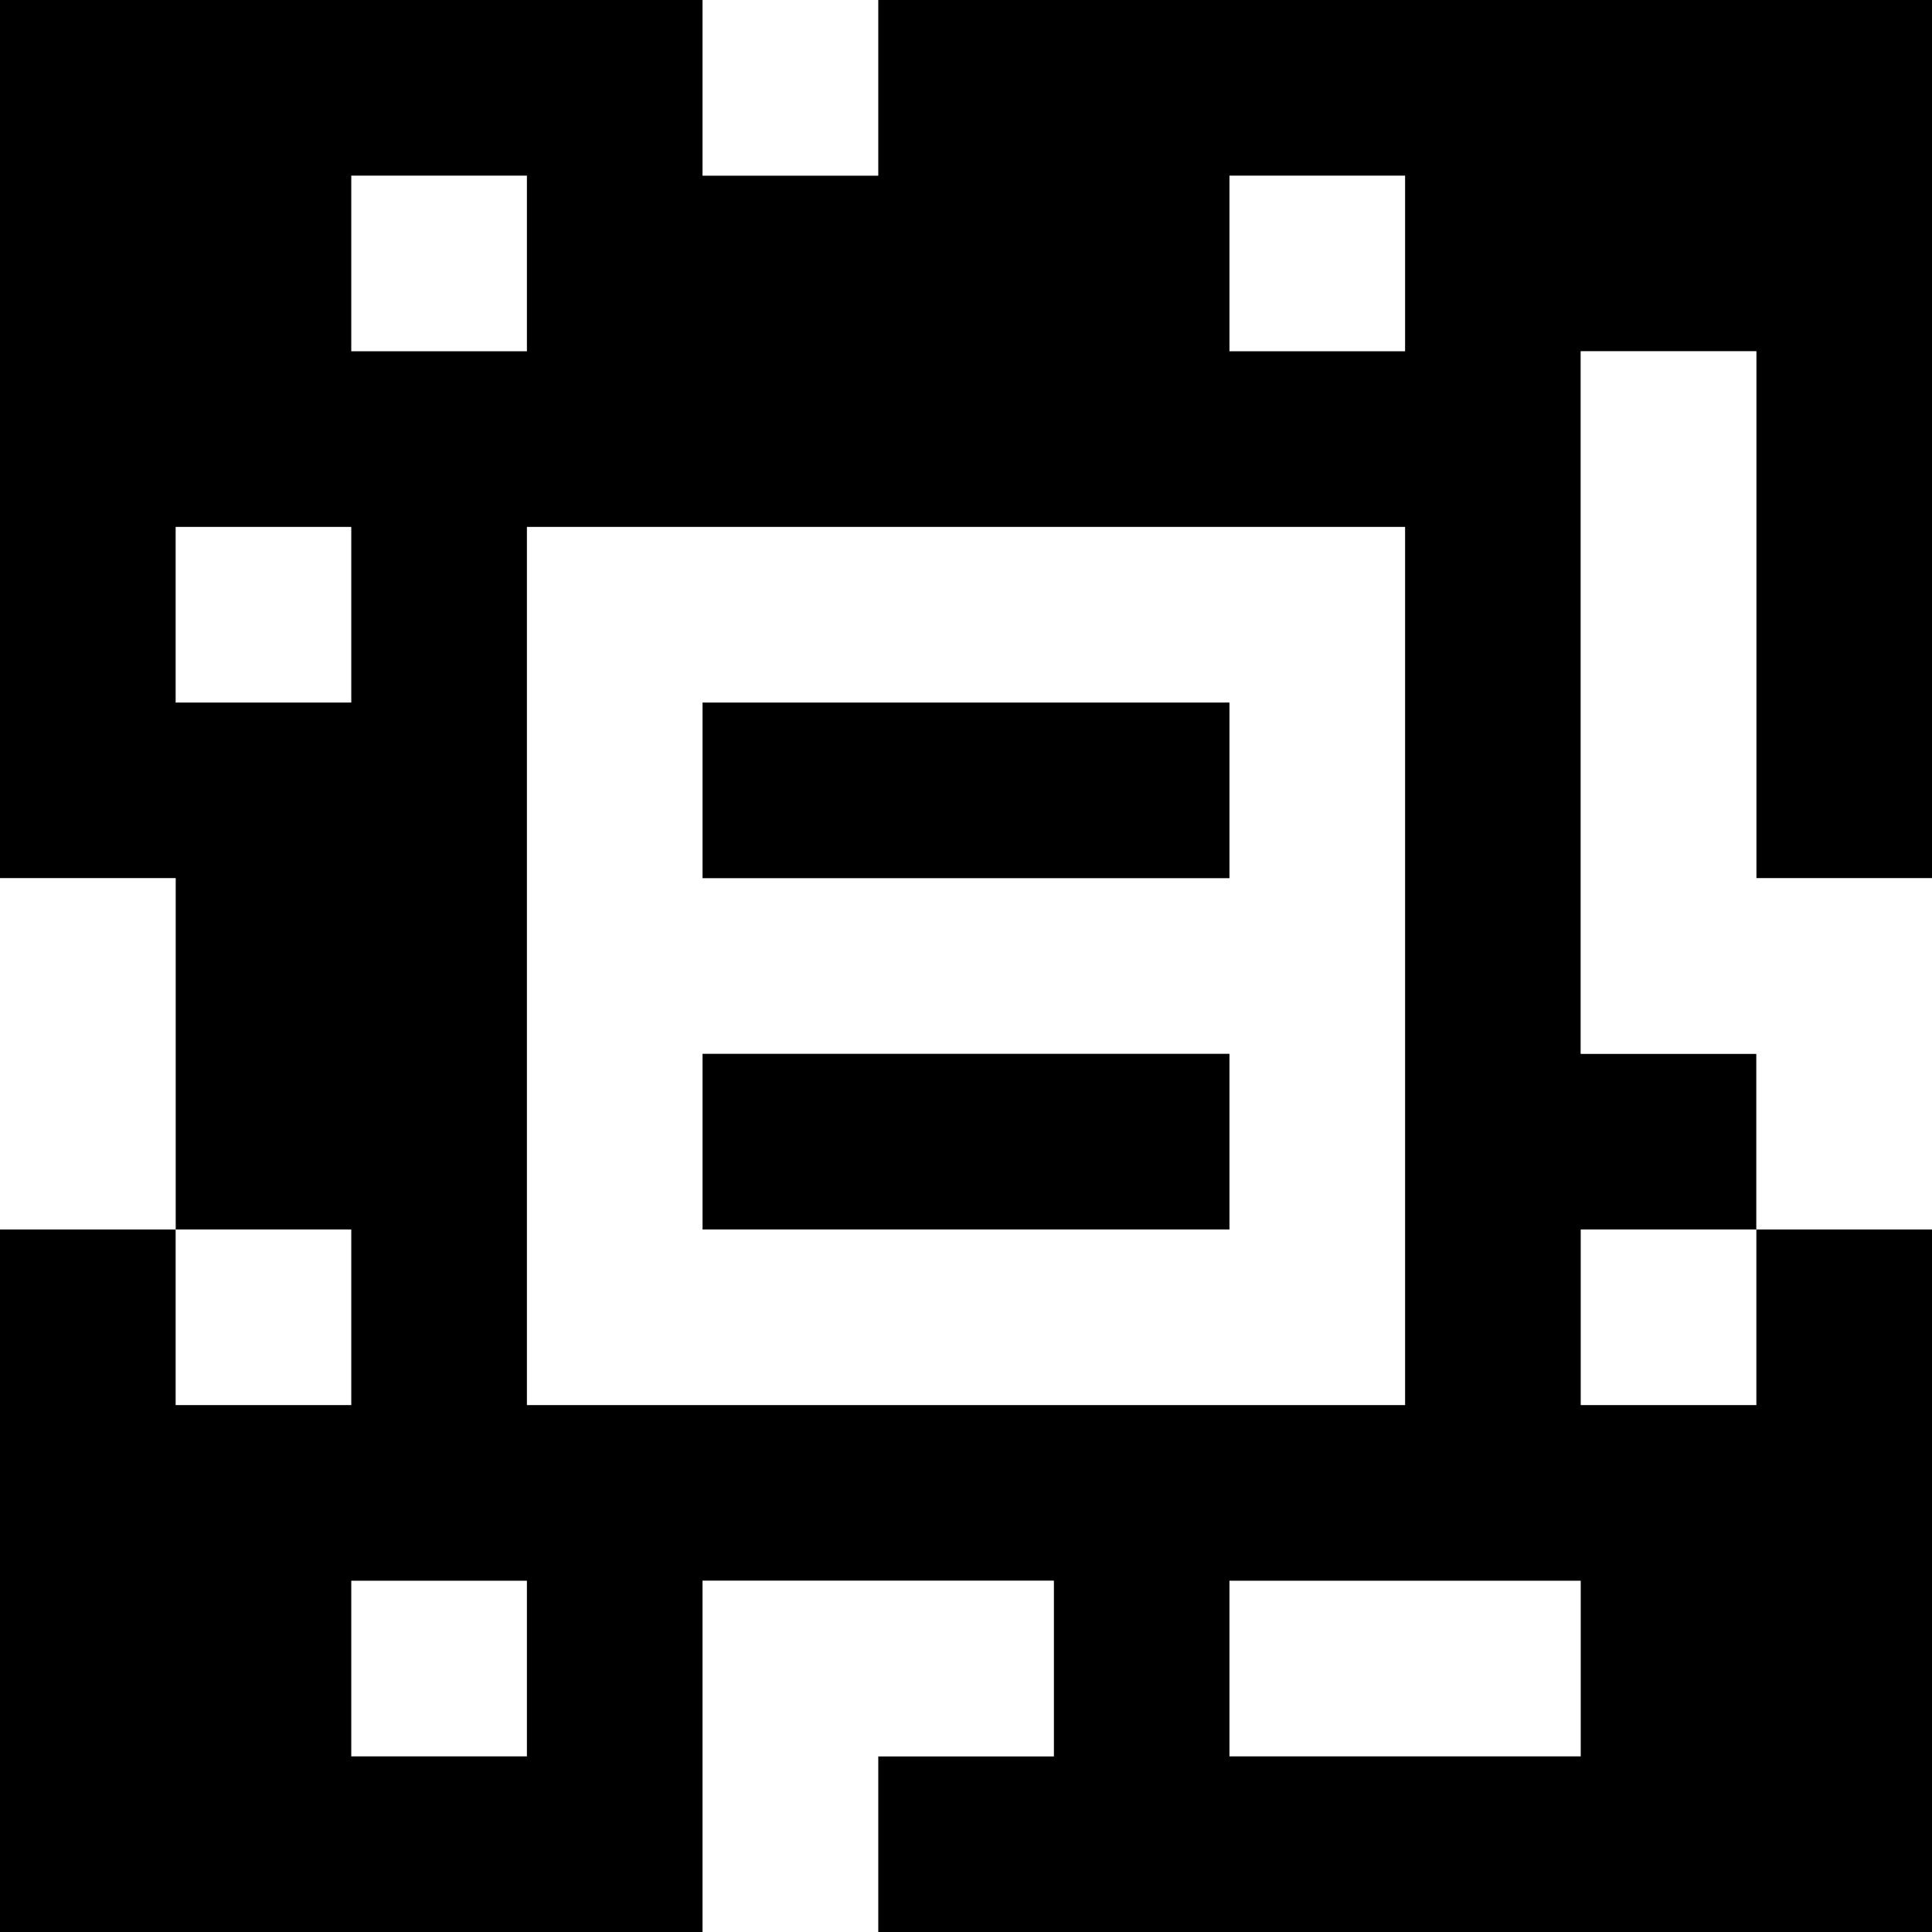 <?xml version="1.0" standalone="yes"?>
<svg xmlns="http://www.w3.org/2000/svg" width="110" height="110">
<rect width="100%" height="100%" fill="#808080" stroke="none"/>
<path style="fill:#000000; stroke:none;" d="M0 0L0 50L10 50L10 70L0 70L0 110L40 110L40 90L60 90L60 100L50 100L50 110L110 110L110 70L100 70L100 60L90 60L90 20L100 20L100 50L110 50L110 0L50 0L50 10L40 10L40 0L0 0z"/>
<path style="fill:#ffffff; stroke:none;" d="M40 0L40 10L50 10L50 0L40 0M20 10L20 20L30 20L30 10L20 10M70 10L70 20L80 20L80 10L70 10M90 20L90 60L100 60L100 70L110 70L110 50L100 50L100 20L90 20M10 30L10 40L20 40L20 30L10 30M30 30L30 80L80 80L80 30L30 30z"/>
<path style="fill:#000000; stroke:none;" d="M40 40L40 50L70 50L70 40L40 40z"/>
<path style="fill:#ffffff; stroke:none;" d="M0 50L0 70L10 70L10 50L0 50z"/>
<path style="fill:#000000; stroke:none;" d="M40 60L40 70L70 70L70 60L40 60z"/>
<path style="fill:#ffffff; stroke:none;" d="M10 70L10 80L20 80L20 70L10 70M90 70L90 80L100 80L100 70L90 70M20 90L20 100L30 100L30 90L20 90M40 90L40 110L50 110L50 100L60 100L60 90L40 90M70 90L70 100L90 100L90 90L70 90z"/>
</svg>
